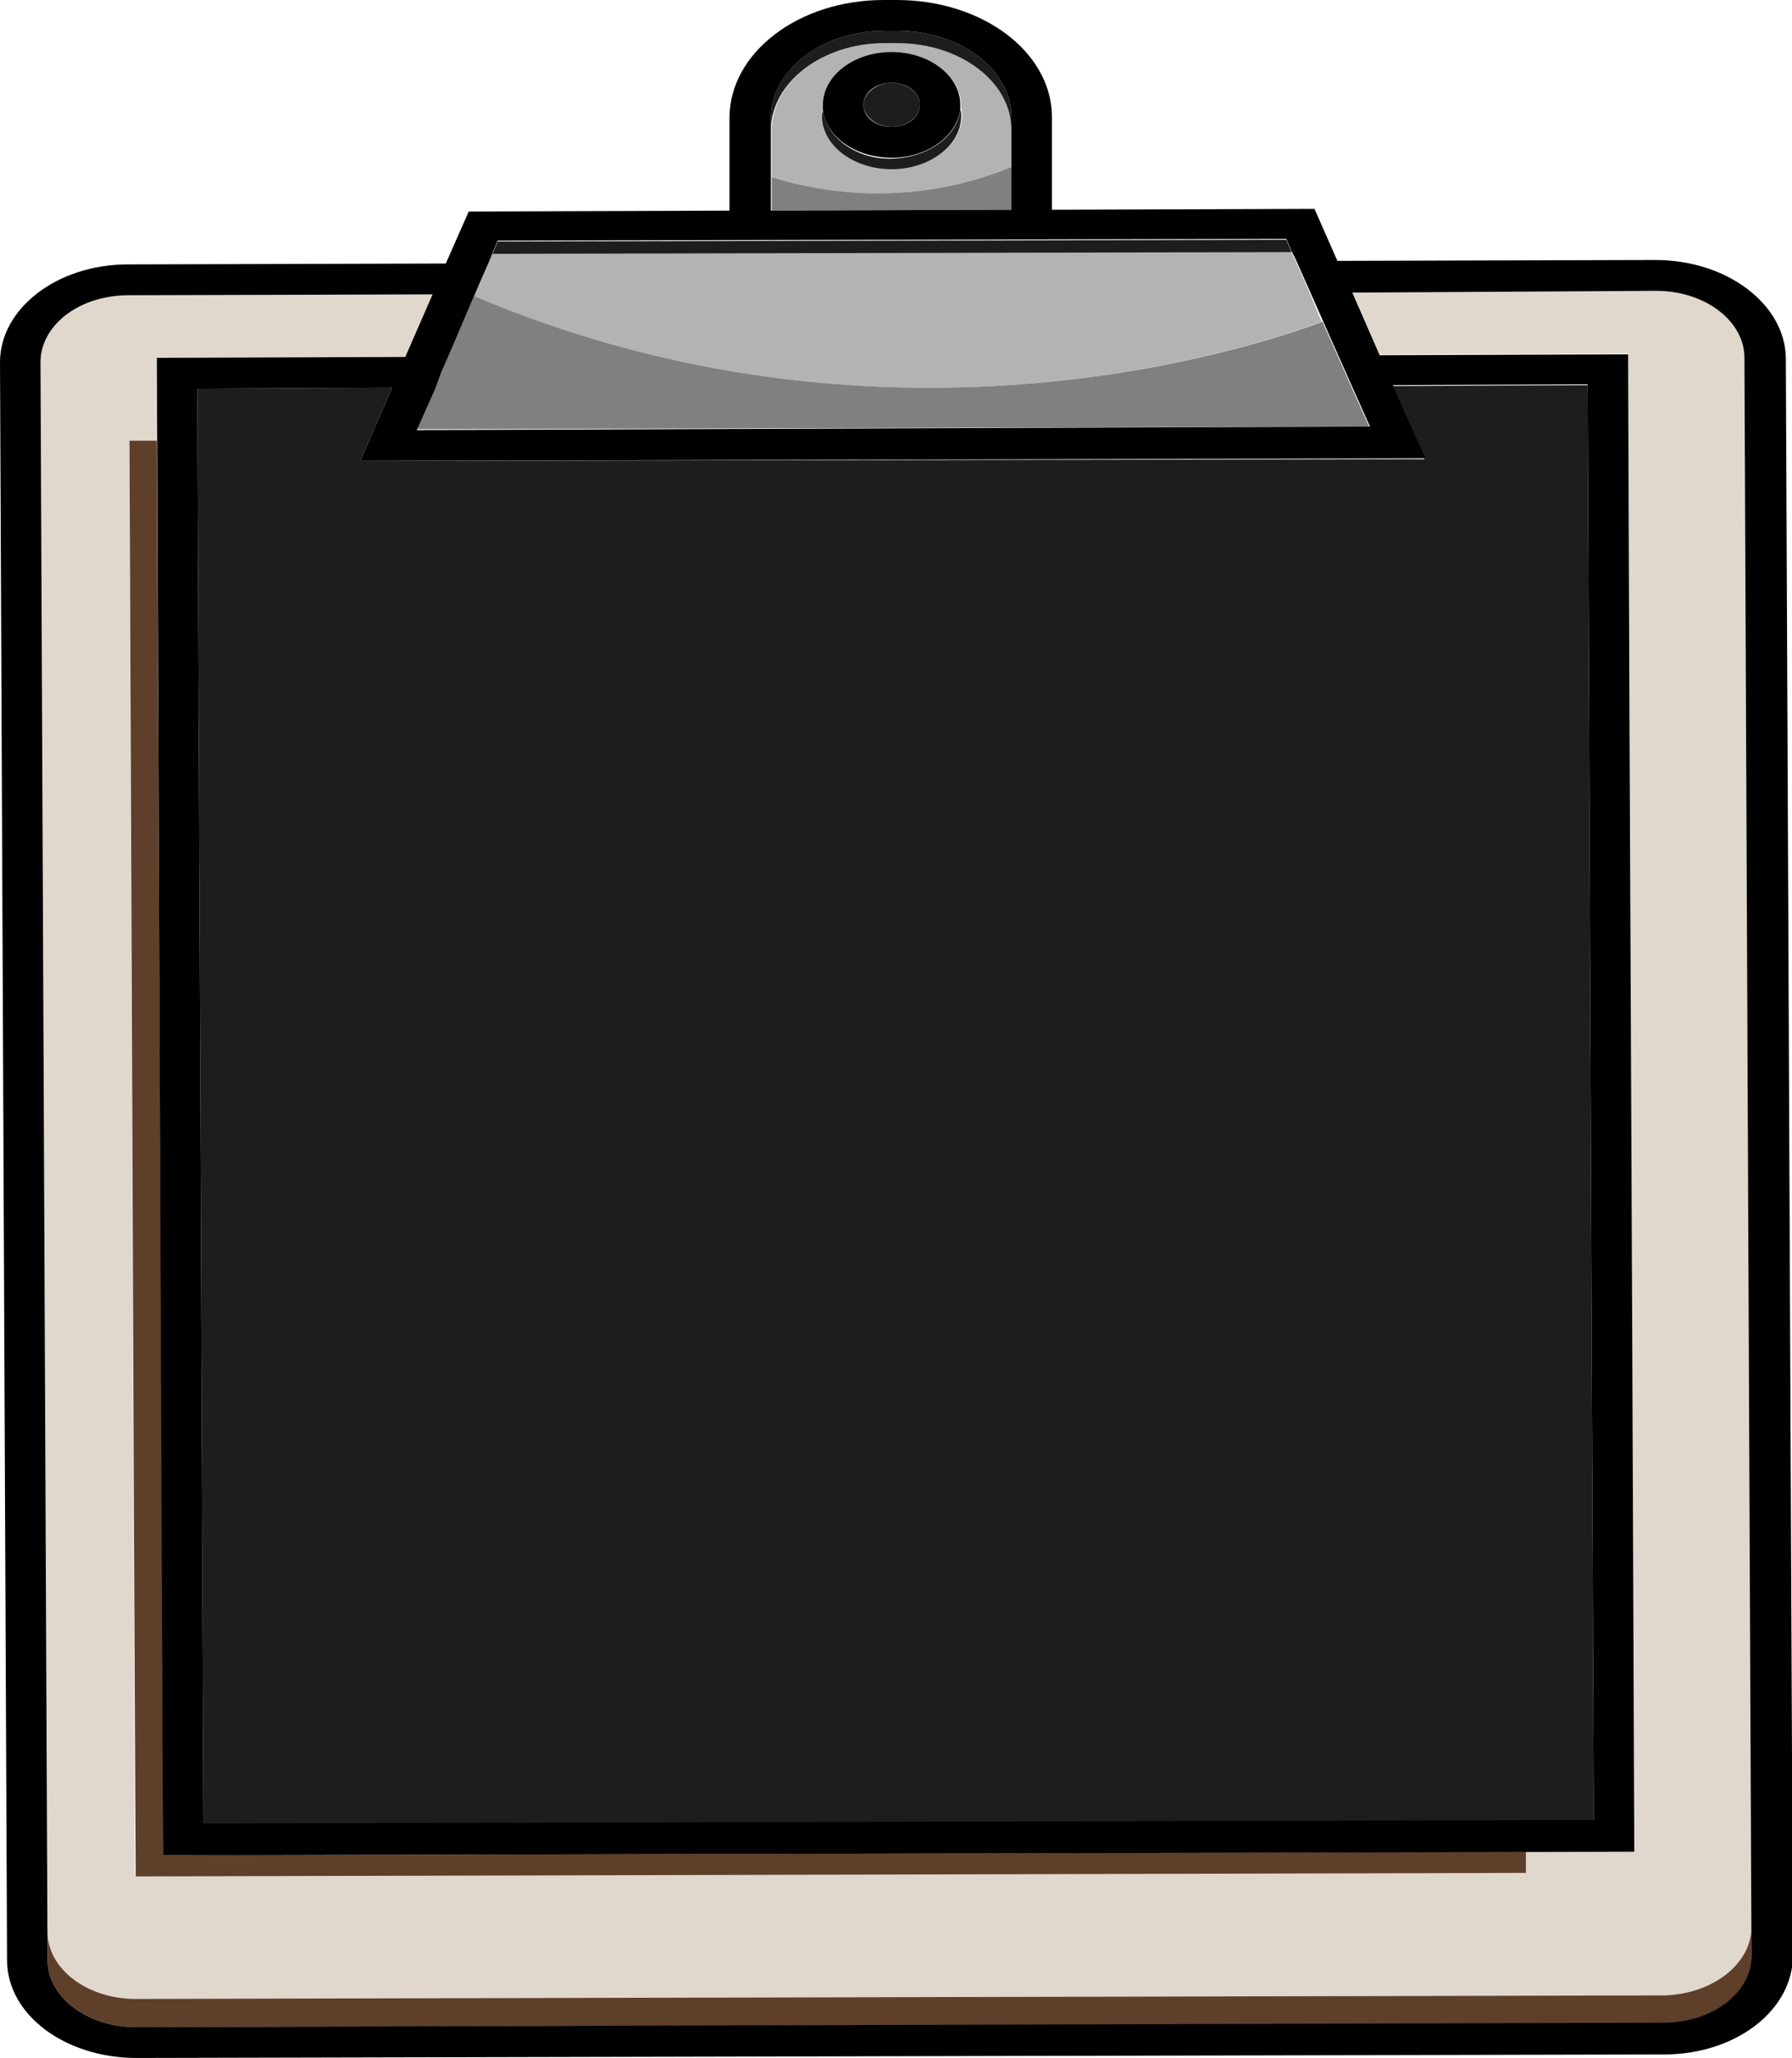 <?xml version="1.0" encoding="utf-8"?>
<!-- Generator: Adobe Illustrator 27.5.0, SVG Export Plug-In . SVG Version: 6.00 Build 0)  -->
<svg version="1.1" id="Layer_1" xmlns="http://www.w3.org/2000/svg" xmlns:xlink="http://www.w3.org/1999/xlink" x="0px" y="0px"
	 viewBox="0 0 203.4 233.5" style="enable-background:new 0 0 203.4 233.5;" xml:space="preserve">
<style type="text/css">
	.st0{fill:#E0D8CD;}
	.st1{fill:#5E3F2A;}
	.st2{fill:#B3B3B3;}
	.st3{fill:#808080;}
	.st4{fill:#1D1D1D;}
</style>
<path class="st0" d="M188,33l-34.5,0.1l3.1,7.1l28.2-0.1l0.7,169.9l-12.4,0l0,2.4l-157.8,0.4L14.7,50l3.1,0l0-9.4L46,40.5l3.1-7.1
	l-34.5,0.1c-5.5,0-10,3.4-10,7.6l0.8,178.1c0,4.2,4.5,7.6,10,7.6l173.4-0.4c5.5,0,10-3.4,10-7.6L198,40.6C198,36.4,193.5,33,188,33z
	"/>
<path class="st1" d="M188.8,226.4l-173.4,0.4c-5.5,0-10-3.4-10-7.6l0,3.2c0,4.2,4.5,7.6,10,7.6l173.4-0.4c5.5,0,10-3.4,10-7.6l0-3.2
	C198.7,222.9,194.3,226.3,188.8,226.4z M173.2,210.1l-154.7,0.4l0-3.2l-0.1-35.8L17.8,50l-3.1,0l0.5,121.8l0.2,41.1l157.8-0.4
	L173.2,210.1z"/>
<path class="st2" d="M148.6,33.1l-0.8-1.8l-0.8-1.8l-0.5-1l-90.7,0.2l-0.4,1l-0.8,1.8l-0.9,2.1c46,19.5,87.5,6.2,96.3,2.9
	L148.6,33.1z M114.9,18.9l0-4.2c0-5.4-5.8-9.8-12.9-9.8l-1.5,0c-7.1,0-12.9,4.4-12.9,9.9l0,5.3C96.5,22.9,106.2,22.5,114.9,18.9z
	 M93.3,13.2c0-0.3,0-0.6,0.1-0.8c0-0.2,0-0.3,0-0.5c0-3.3,3.5-6,7.8-6s7.8,2.7,7.9,6c0,0.2,0,0.3,0,0.4c0.1,0.3,0.1,0.6,0.1,0.8
	c0,3.3-3.5,6-7.9,6S93.3,16.5,93.3,13.2L93.3,13.2z"/>
<path class="st3" d="M114.9,18.9c-8.7,3.6-18.3,4-27.3,1.2l0,3.8l27.3-0.1L114.9,18.9z M153.3,43.7l-0.8-1.8l-0.8-1.8l-1.6-3.6
	c-8.8,3.3-50.3,16.6-96.3-2.9l-2.9,6.8l-0.8,1.8L49.4,44l-2.1,4.7l108.1-0.3L153.3,43.7z"/>
<path class="st4" d="M180.2,43.7l-22.1,0.1l2.6,5.9l1,2.4L40.9,52.3l3.6-8.3l-22.1,0.1l0.7,162.9l157.8-0.4L180.2,43.7z M100.4,4.9
	l1.5,0c7.1,0,12.9,4.4,12.9,9.8l0-1.4c0-5.4-5.8-9.8-12.9-9.8l-1.5,0c-7.1,0-12.9,4.4-12.9,9.9l0,1.4C87.5,9.4,93.3,4.9,100.4,4.9z
	 M146,27.2l-89.5,0.2l-0.6,1.4l90.7-0.2L146,27.2z M104.4,11.9c0-1.4-1.5-2.5-3.2-2.5S98,10.6,98,11.9s1.5,2.5,3.2,2.5
	S104.4,13.3,104.4,11.9z M93.4,12.4c0,0.3-0.1,0.5-0.1,0.8c0,3.3,3.6,6,7.9,6s7.9-2.7,7.9-6c0-0.3,0-0.6-0.1-0.8
	c-0.3,3.1-3.7,5.5-7.8,5.6S93.7,15.5,93.4,12.4L93.4,12.4z"/>
<path d="M187.9,29.5l-36.1,0.1l-2.6-5.9l-29.8,0.1l0-10.5c0-7.4-7.9-13.3-17.6-13.3l-1.5,0c-9.7,0-17.5,6-17.5,13.4l0,10.5L53.2,24
	l-2.6,5.9l-36.1,0.1C6.5,30,0,35,0,41.1l0.8,181.3c0,6.2,6.6,11.1,14.7,11.1l173.4-0.4c8.1,0,14.6-5,14.6-11.2l-0.8-181.3
	C202.6,34.5,196,29.5,187.9,29.5z M87.5,13.4c0-5.4,5.7-9.9,12.9-9.9l1.5,0c7.1,0,12.9,4.4,12.9,9.8l0,10.5l-27.3,0.1L87.5,13.4z
	 M50.1,42.2l0.8-1.8l3.8-8.9l0.8-1.8l0.4-1l0.6-1.4l89.5-0.2l0.6,1.4l0.5,1l0.8,1.8l0.8,1.8l1.5,3.4l1.6,3.6l0.8,1.8l0.8,1.8
	l2.1,4.7L47.3,48.8l2.1-4.7L50.1,42.2z M160.7,49.6l-2.6-5.9l22.1-0.1l0.7,162.9l-157.8,0.4L22.4,44.1L44.5,44l-3.6,8.3L161.8,52
	L160.7,49.6z M198.8,221.9c0,4.2-4.4,7.6-10,7.6L15.4,230c-5.5,0-10-3.4-10-7.6L4.6,41.1c0-4.2,4.4-7.6,10-7.6l34.5-0.1L46,40.5
	l-28.2,0.1l0.7,169.9l167-0.4c0,0-0.2-53.9-0.4-96.4s-0.3-73.5-0.3-73.5l-28.2,0.1l-3.1-7.1L188,33c5.5,0,10,3.4,10,7.6L198.8,221.9
	z M101.2,5.9c-4.3,0-7.8,2.7-7.8,6c0,0.2,0,0.3,0,0.5c0.3,3.1,3.7,5.5,7.8,5.5s7.5-2.5,7.8-5.6c0-0.1,0-0.3,0-0.4
	C109,8.6,105.5,5.9,101.2,5.9L101.2,5.9z M101.2,14.4c-1.8,0-3.2-1.1-3.2-2.5s1.4-2.5,3.2-2.5s3.2,1.1,3.2,2.5S103,14.4,101.2,14.4
	L101.2,14.4z"/>
</svg>
